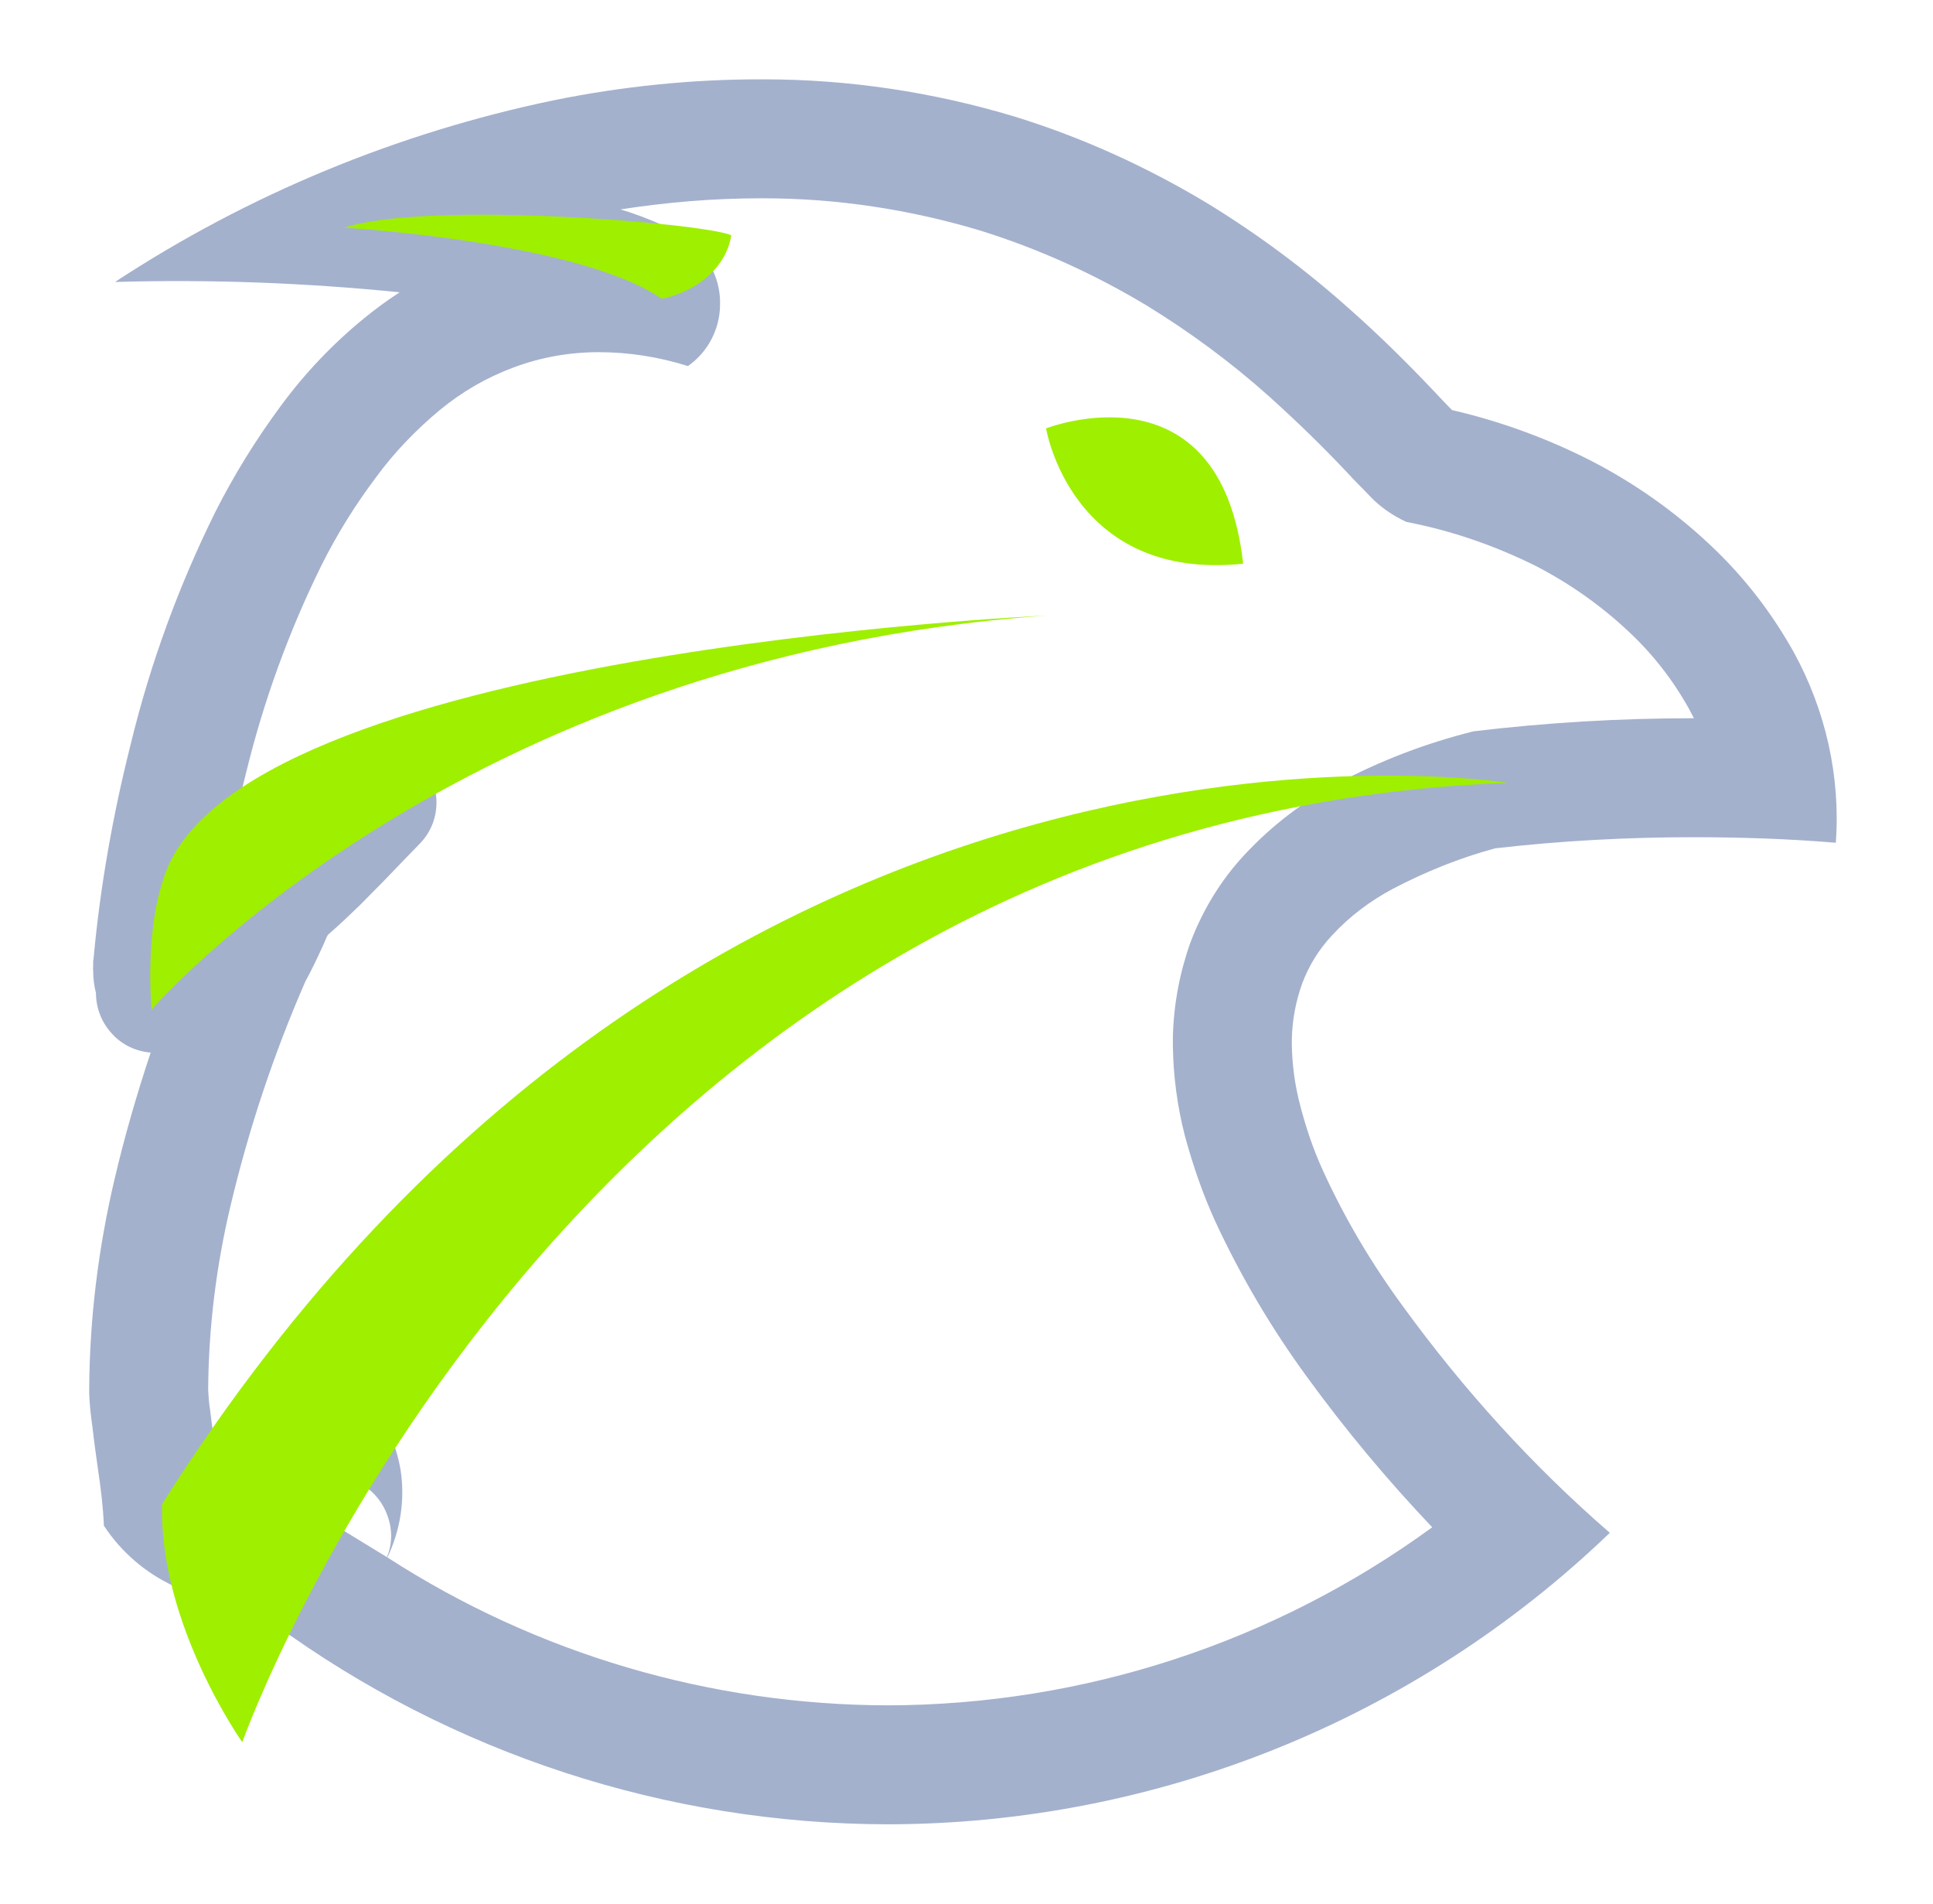 <svg width="65" height="64" viewBox="0 0 65 64" fill="none" xmlns="http://www.w3.org/2000/svg">
<path fill-rule="evenodd" clip-rule="evenodd" d="M3 46.773V46.72C3 46.707 3 46.707 3 46.693C3.013 44.32 3.307 41.96 3.853 39.64C4.187 38.213 4.6 36.787 5.067 35.387C4.56 35.347 4.093 35.12 3.76 34.747C3.413 34.373 3.227 33.88 3.227 33.387C3.16 33.133 3.133 32.88 3.133 32.613C3.12 32.573 3.133 32.533 3.133 32.493V32.307C3.147 32.267 3.147 32.24 3.147 32.213C3.373 29.773 3.8 27.373 4.4 25C5.053 22.307 6.013 19.693 7.24 17.213C7.867 15.973 8.6 14.787 9.427 13.667C10.24 12.56 11.187 11.56 12.253 10.693C12.627 10.387 13.027 10.093 13.44 9.827C10.253 9.507 7.067 9.387 3.867 9.48C8.36 6.533 13.36 4.467 18.613 3.373C20.907 2.907 23.227 2.667 25.56 2.667C25.573 2.667 25.573 2.667 25.573 2.667H25.68C28.533 2.667 31.373 3.093 34.12 3.92C36.413 4.627 38.6 5.627 40.653 6.867C42.32 7.893 43.88 9.053 45.333 10.347C46.347 11.24 47.307 12.187 48.24 13.173C48.44 13.387 48.627 13.587 48.827 13.787C50.44 14.16 52.013 14.733 53.48 15.48C54.96 16.24 56.32 17.2 57.52 18.333C58.627 19.373 59.56 20.573 60.307 21.907C61.387 23.867 61.893 26.093 61.733 28.333C60.133 28.2 58.533 28.147 56.933 28.147C54.707 28.147 52.493 28.267 50.28 28.52C49.093 28.84 47.933 29.307 46.84 29.88C46.067 30.293 45.373 30.813 44.787 31.453C44.347 31.92 44.013 32.467 43.787 33.067C43.573 33.667 43.453 34.293 43.44 34.933V35.147C43.453 35.827 43.547 36.507 43.72 37.16C43.92 37.933 44.173 38.68 44.507 39.4C45.24 41 46.147 42.52 47.187 43.933C49.213 46.72 51.533 49.28 54.133 51.533C47.6 57.813 38.893 61.32 29.853 61.333C22.427 61.32 15.187 58.96 9.187 54.573C9.147 54.547 9.107 54.52 9.067 54.48C9.053 54.467 9.027 54.453 9.013 54.44C8.8 54.28 8.573 54.16 8.32 54.067C8.067 53.973 7.8 53.907 7.52 53.84C6.96 53.733 6.4 53.56 5.867 53.333C4.907 52.893 4.08 52.187 3.493 51.293C3.467 50.653 3.387 50.013 3.293 49.387C3.227 48.907 3.16 48.44 3.107 47.96C3.053 47.6 3.013 47.227 3 46.853C3 46.827 3 46.8 3 46.773ZM13.013 52.347C13.187 51.92 13.2 51.44 13.04 50.987C12.893 50.547 12.6 50.173 12.2 49.92C11.8 49.68 11.32 49.587 10.867 49.653C10.4 49.72 9.973 49.947 9.667 50.293C9.653 50.293 9.64 50.293 9.627 50.28C10.4 49.053 11.227 47.88 12.12 46.733C12.827 47.467 13.293 48.4 13.467 49.4C13.627 50.413 13.467 51.44 13.027 52.36C13.027 52.36 13.013 52.36 13.013 52.347ZM9.627 50.28C9.2 50.133 8.747 50.013 8.307 49.92C8.027 49.867 7.76 49.787 7.507 49.693C7.453 49.667 7.413 49.64 7.36 49.6C7.333 49.333 7.293 49.067 7.253 48.8C7.187 48.333 7.12 47.88 7.067 47.413C7.027 47.187 7.013 46.96 7 46.733V46.72C7.013 44.653 7.267 42.587 7.747 40.56C8.36 37.973 9.2 35.44 10.267 33C10.493 32.587 10.693 32.16 10.893 31.72C10.933 31.627 10.973 31.52 11.027 31.427C11.4 31.107 11.747 30.773 12.093 30.44C12.627 29.907 13.147 29.373 13.667 28.827L14.12 28.36C14.747 27.72 14.853 26.733 14.4 25.96C13.96 25.187 13.04 24.8 12.173 25.04C11.6 25.187 11.027 25.36 10.467 25.56C10.013 25.733 9.6 25.973 9.227 26.267C8.88 26.533 8.547 26.827 8.227 27.133C8.133 27.227 8.04 27.307 7.947 27.4C8.04 26.92 8.16 26.44 8.28 25.96C8.867 23.56 9.72 21.213 10.813 19C11.333 17.96 11.947 16.973 12.64 16.053C13.253 15.213 13.987 14.453 14.787 13.787C15.533 13.173 16.36 12.693 17.253 12.36C18.173 12.013 19.147 11.84 20.133 11.84C21.147 11.84 22.16 12 23.133 12.307C23.8 11.84 24.2 11.08 24.213 10.267C24.24 9.453 23.88 8.68 23.24 8.173C22.96 7.933 22.653 7.747 22.32 7.587C21.84 7.373 21.36 7.187 20.867 7.04C22.413 6.8 23.987 6.667 25.573 6.667H25.68C28.133 6.667 30.587 7.04 32.947 7.747C34.92 8.36 36.8 9.213 38.573 10.28C40.027 11.173 41.4 12.187 42.667 13.32C43.587 14.147 44.48 15.013 45.333 15.92C45.56 16.173 45.813 16.413 46.053 16.667C46.4 17.04 46.827 17.333 47.293 17.547C48.813 17.84 50.28 18.347 51.667 19.04C52.8 19.627 53.853 20.373 54.773 21.24C55.587 22 56.267 22.88 56.8 23.84C56.853 23.947 56.907 24.04 56.96 24.147C56.947 24.147 56.947 24.147 56.933 24.147C54.467 24.147 52 24.293 49.547 24.587C47.947 24.987 46.413 25.573 44.96 26.347C43.8 26.96 42.747 27.773 41.853 28.733C41.053 29.587 40.44 30.6 40.027 31.693C39.667 32.707 39.467 33.773 39.44 34.853V34.867V35.107C39.44 35.12 39.44 35.133 39.44 35.16C39.453 36.173 39.587 37.187 39.84 38.173C40.107 39.16 40.44 40.133 40.867 41.067C41.72 42.907 42.76 44.667 43.96 46.307C45.24 48.067 46.653 49.76 48.16 51.347C42.84 55.227 36.427 57.32 29.853 57.333C23.88 57.32 18.04 55.6 13.027 52.36" fill="#A4B1CD"/>
<path fill-rule="evenodd" clip-rule="evenodd" d="M35.176 14.403C35.176 14.403 41.039 12.099 41.803 18.952C36.022 19.551 35.176 14.403 35.176 14.403Z" fill="#9FEF00"/>
<path fill-rule="evenodd" clip-rule="evenodd" d="M8.147 58.572C8.147 58.572 19.143 27.509 50.697 26.319C50.697 26.319 23.535 21.921 5.449 50.568C5.349 54.621 8.147 58.572 8.147 58.572Z" fill="#9FEF00"/>
<path fill-rule="evenodd" clip-rule="evenodd" d="M11.571 7.655C11.571 7.655 19.442 8.112 22.252 10.045C23.424 9.804 24.422 9 24.591 7.907C23.584 7.489 14.368 6.739 11.571 7.655Z" fill="#9FEF00"/>
<path fill-rule="evenodd" clip-rule="evenodd" d="M5.097 33.945C5.097 33.945 15.284 22.111 35.176 20.696C35.176 20.696 7.764 21.92 5.491 29.567C4.859 31.405 5.097 33.945 5.097 33.945Z" fill="#9FEF00"/>
</svg>
